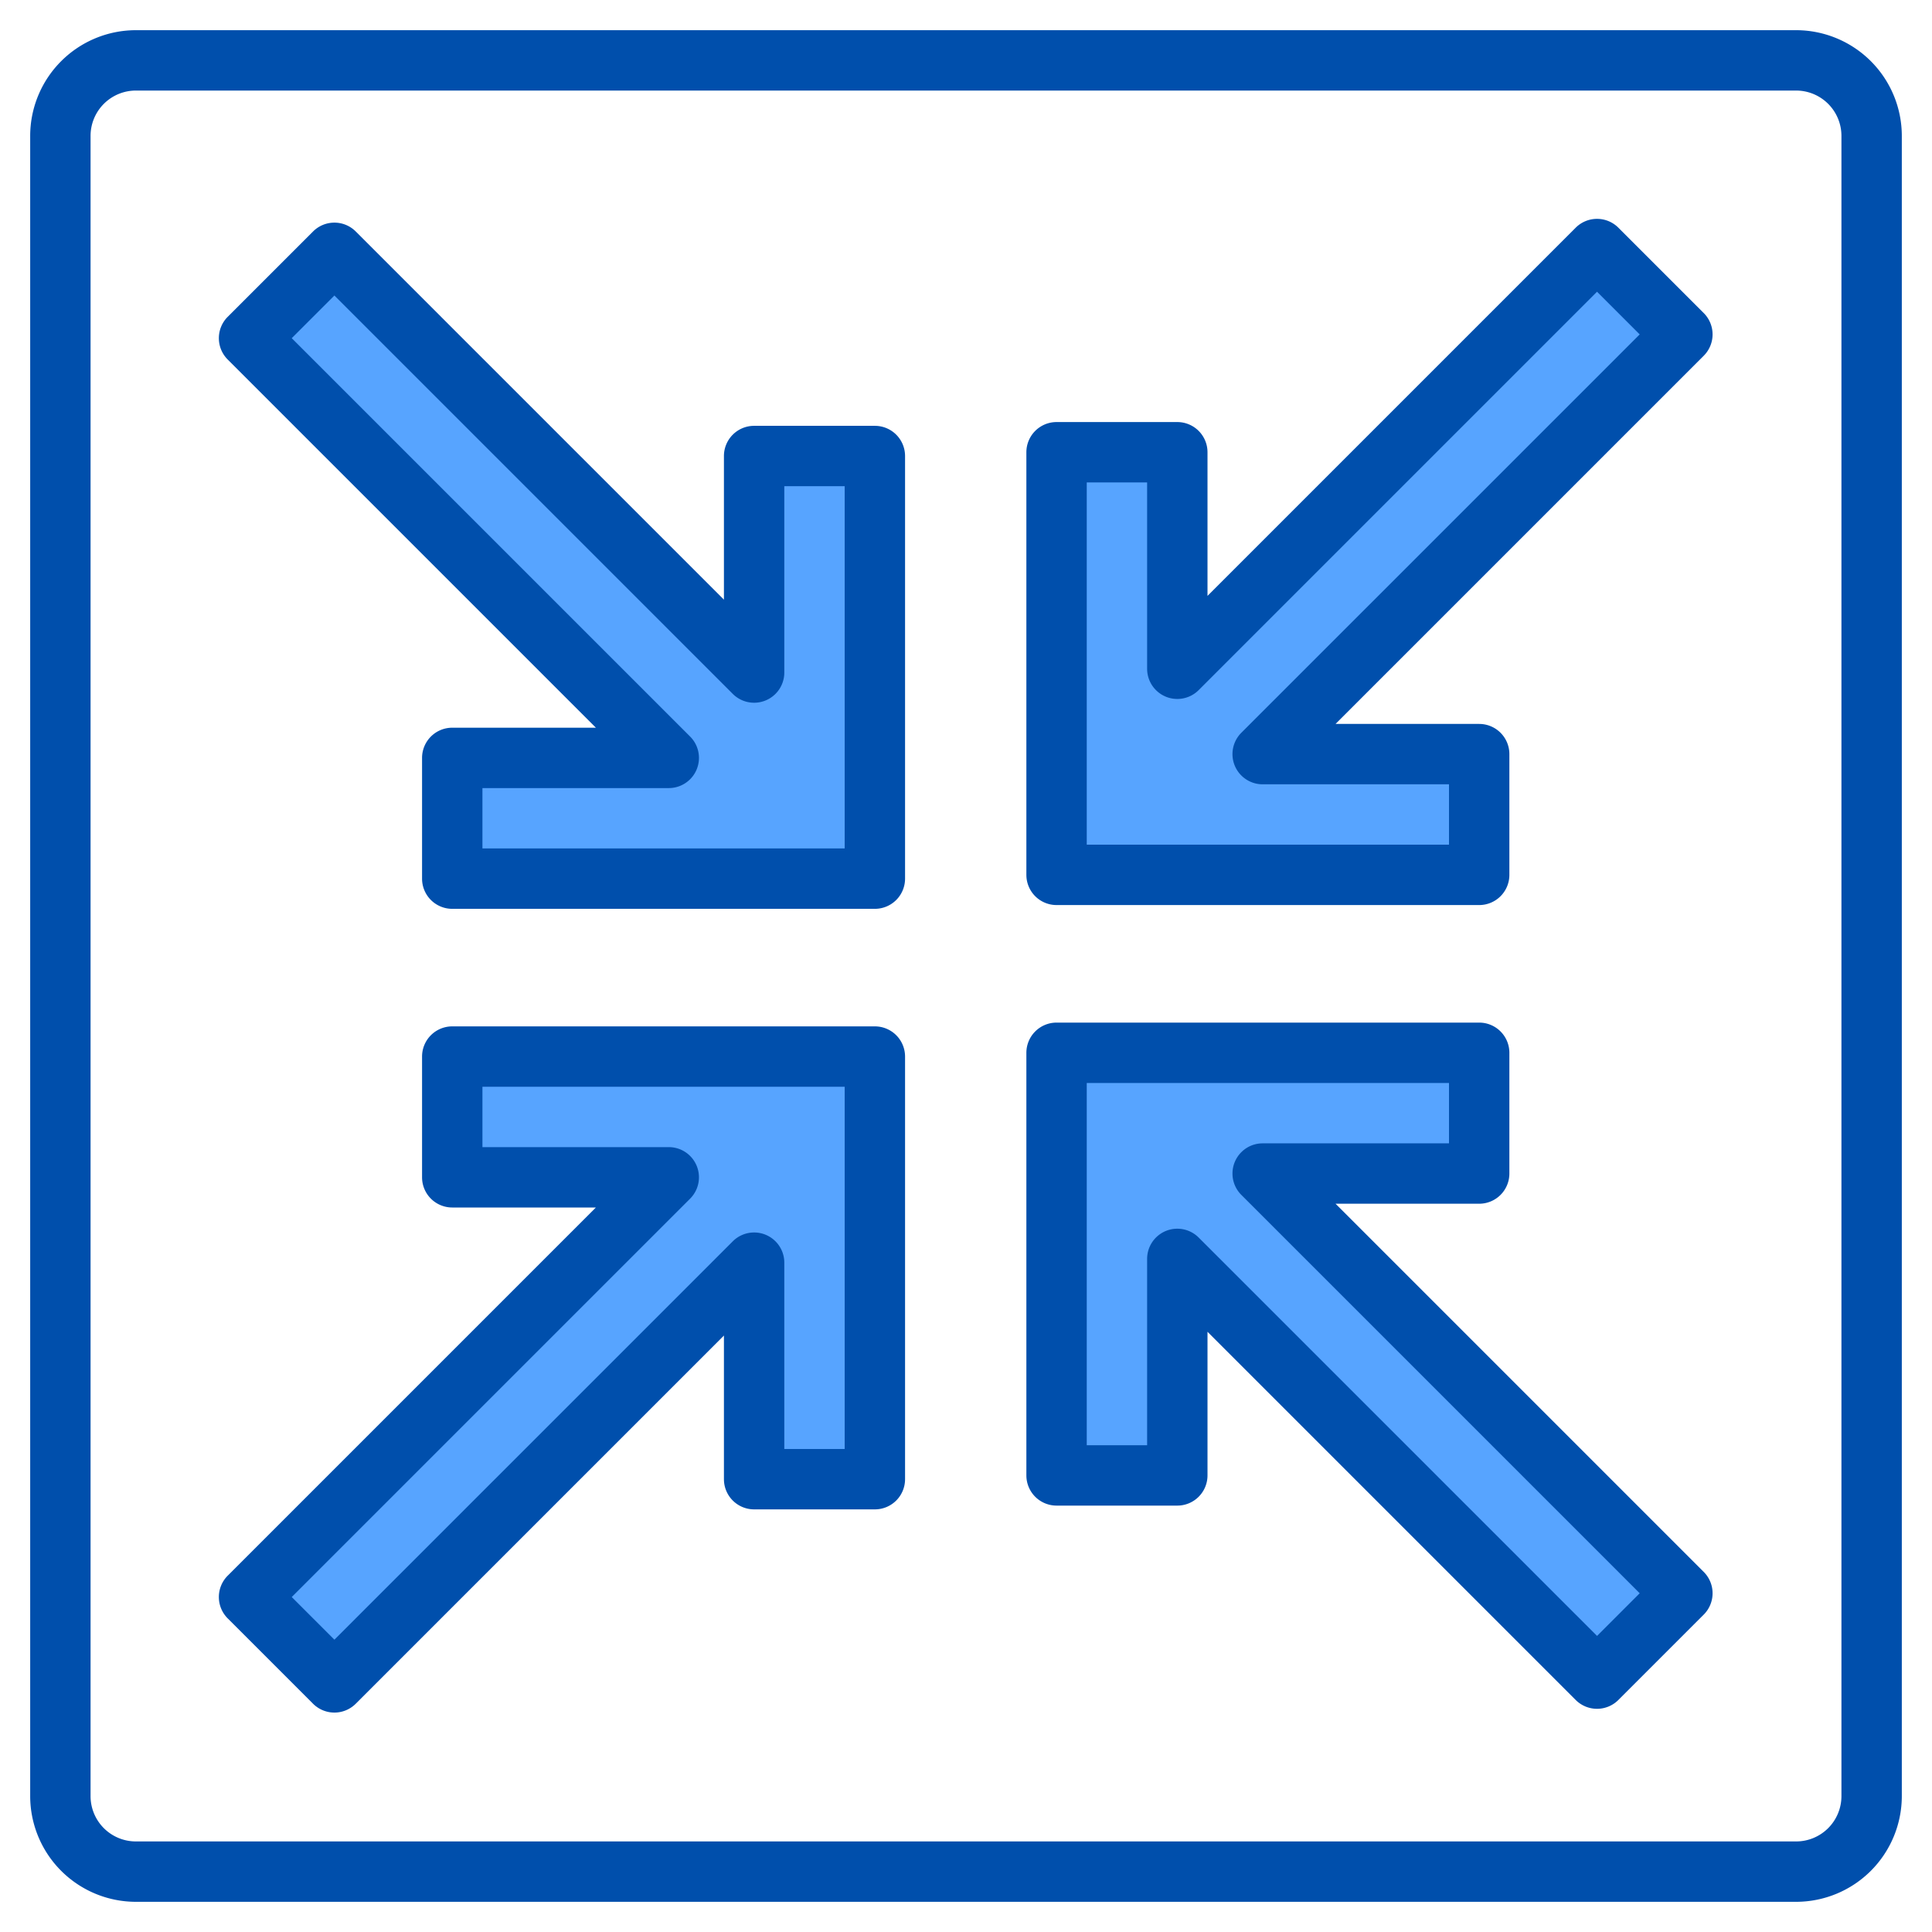 <svg height="512" viewBox="0 0 512 512" width="512" xmlns="http://www.w3.org/2000/svg"><g><g fill="#57a4ff"><path d="m199.85 120.85h32v112h-112v-32h57.38l-111.23-111.23 22.62-22.62 111.23 111.23z"/><path d="m119.85 280h112v112h-32v-57.38l-111.23 111.23-22.62-22.62 111.23-111.23h-57.38z"/><path d="m334.62 311 111.23 111.23-22.62 22.62-111.23-111.23v57.38h-32v-112h112v32z"/><path d="m392 231.85h-112v-112h32v57.38l111.23-111.23 22.62 22.62-111.23 111.23h57.38z"/><path d="m231.85 120.85v112h-112v-32h57.38l-111.23-111.23 22.62-22.62 111.23 111.23v-57.38z"/><path d="m334.62 199.85h57.38v32h-112v-112h32v57.38l111.23-111.23 22.62 22.62z"/><path d="m445.85 422.23-22.62 22.62-111.23-111.23v57.38h-32v-112h112v32h-57.38z"/><path d="m231.85 280v112h-32v-57.38l-111.23 111.23-22.62-22.62 111.23-111.23h-57.38v-32z"/></g><g fill="#004fac"><path d="m476 8h-440a28.032 28.032 0 0 0 -28 28v440a28.032 28.032 0 0 0 28 28h440a28.032 28.032 0 0 0 28-28v-440a28.032 28.032 0 0 0 -28-28zm12 468a12.013 12.013 0 0 1 -12 12h-440a12.013 12.013 0 0 1 -12-12v-440a12.013 12.013 0 0 1 12-12h440a12.013 12.013 0 0 1 12 12z"/><path d="m231.85 112.85h-32a8 8 0 0 0 -8 8v38.067l-97.573-97.574a8 8 0 0 0 -11.314 0l-22.62 22.62a8 8 0 0 0 0 11.314l97.573 97.573h-38.066a8 8 0 0 0 -8 8v32a8 8 0 0 0 8 8h112a8 8 0 0 0 8-8v-112a8 8 0 0 0 -8-8zm-8 112h-96v-16h49.38a8 8 0 0 0 5.657-13.658l-105.574-105.572 11.307-11.307 105.573 105.575a8 8 0 0 0 13.657-5.658v-49.38h16z"/><path d="m280 239.85h112a8 8 0 0 0 8-8v-32a8 8 0 0 0 -8-8h-38.066l97.573-97.573a8 8 0 0 0 0-11.314l-22.62-22.62a8 8 0 0 0 -11.314 0l-97.573 97.574v-38.067a8 8 0 0 0 -8-8h-32a8 8 0 0 0 -8 8v112a8 8 0 0 0 8 8zm8-112h16v49.38a8 8 0 0 0 13.657 5.658l105.573-105.575 11.307 11.307-105.574 105.572a8 8 0 0 0 5.657 13.658h49.38v16h-96z"/><path d="m353.934 319h38.066a8 8 0 0 0 8-8v-32a8 8 0 0 0 -8-8h-112a8 8 0 0 0 -8 8v112a8 8 0 0 0 8 8h32a8 8 0 0 0 8-8v-38.066l97.573 97.574a8 8 0 0 0 11.314 0l22.62-22.62a8 8 0 0 0 0-11.315zm69.3 114.537-105.577-105.574a8 8 0 0 0 -13.657 5.657v49.38h-16v-96h96v16h-49.38a8 8 0 0 0 -5.657 13.657l105.574 105.573z"/><path d="m231.85 272h-112a8 8 0 0 0 -8 8v32a8 8 0 0 0 8 8h38.067l-97.574 97.573a8 8 0 0 0 0 11.315l22.62 22.619a8 8 0 0 0 11.314 0l97.573-97.573v38.066a8 8 0 0 0 8 8h32a8 8 0 0 0 8-8v-112a8 8 0 0 0 -8-8zm-8 112h-16v-49.38a8 8 0 0 0 -13.657-5.657l-105.573 105.573-11.306-11.306 105.573-105.573a8 8 0 0 0 -5.657-13.657h-49.38v-16h96z"/></g></g></svg>
